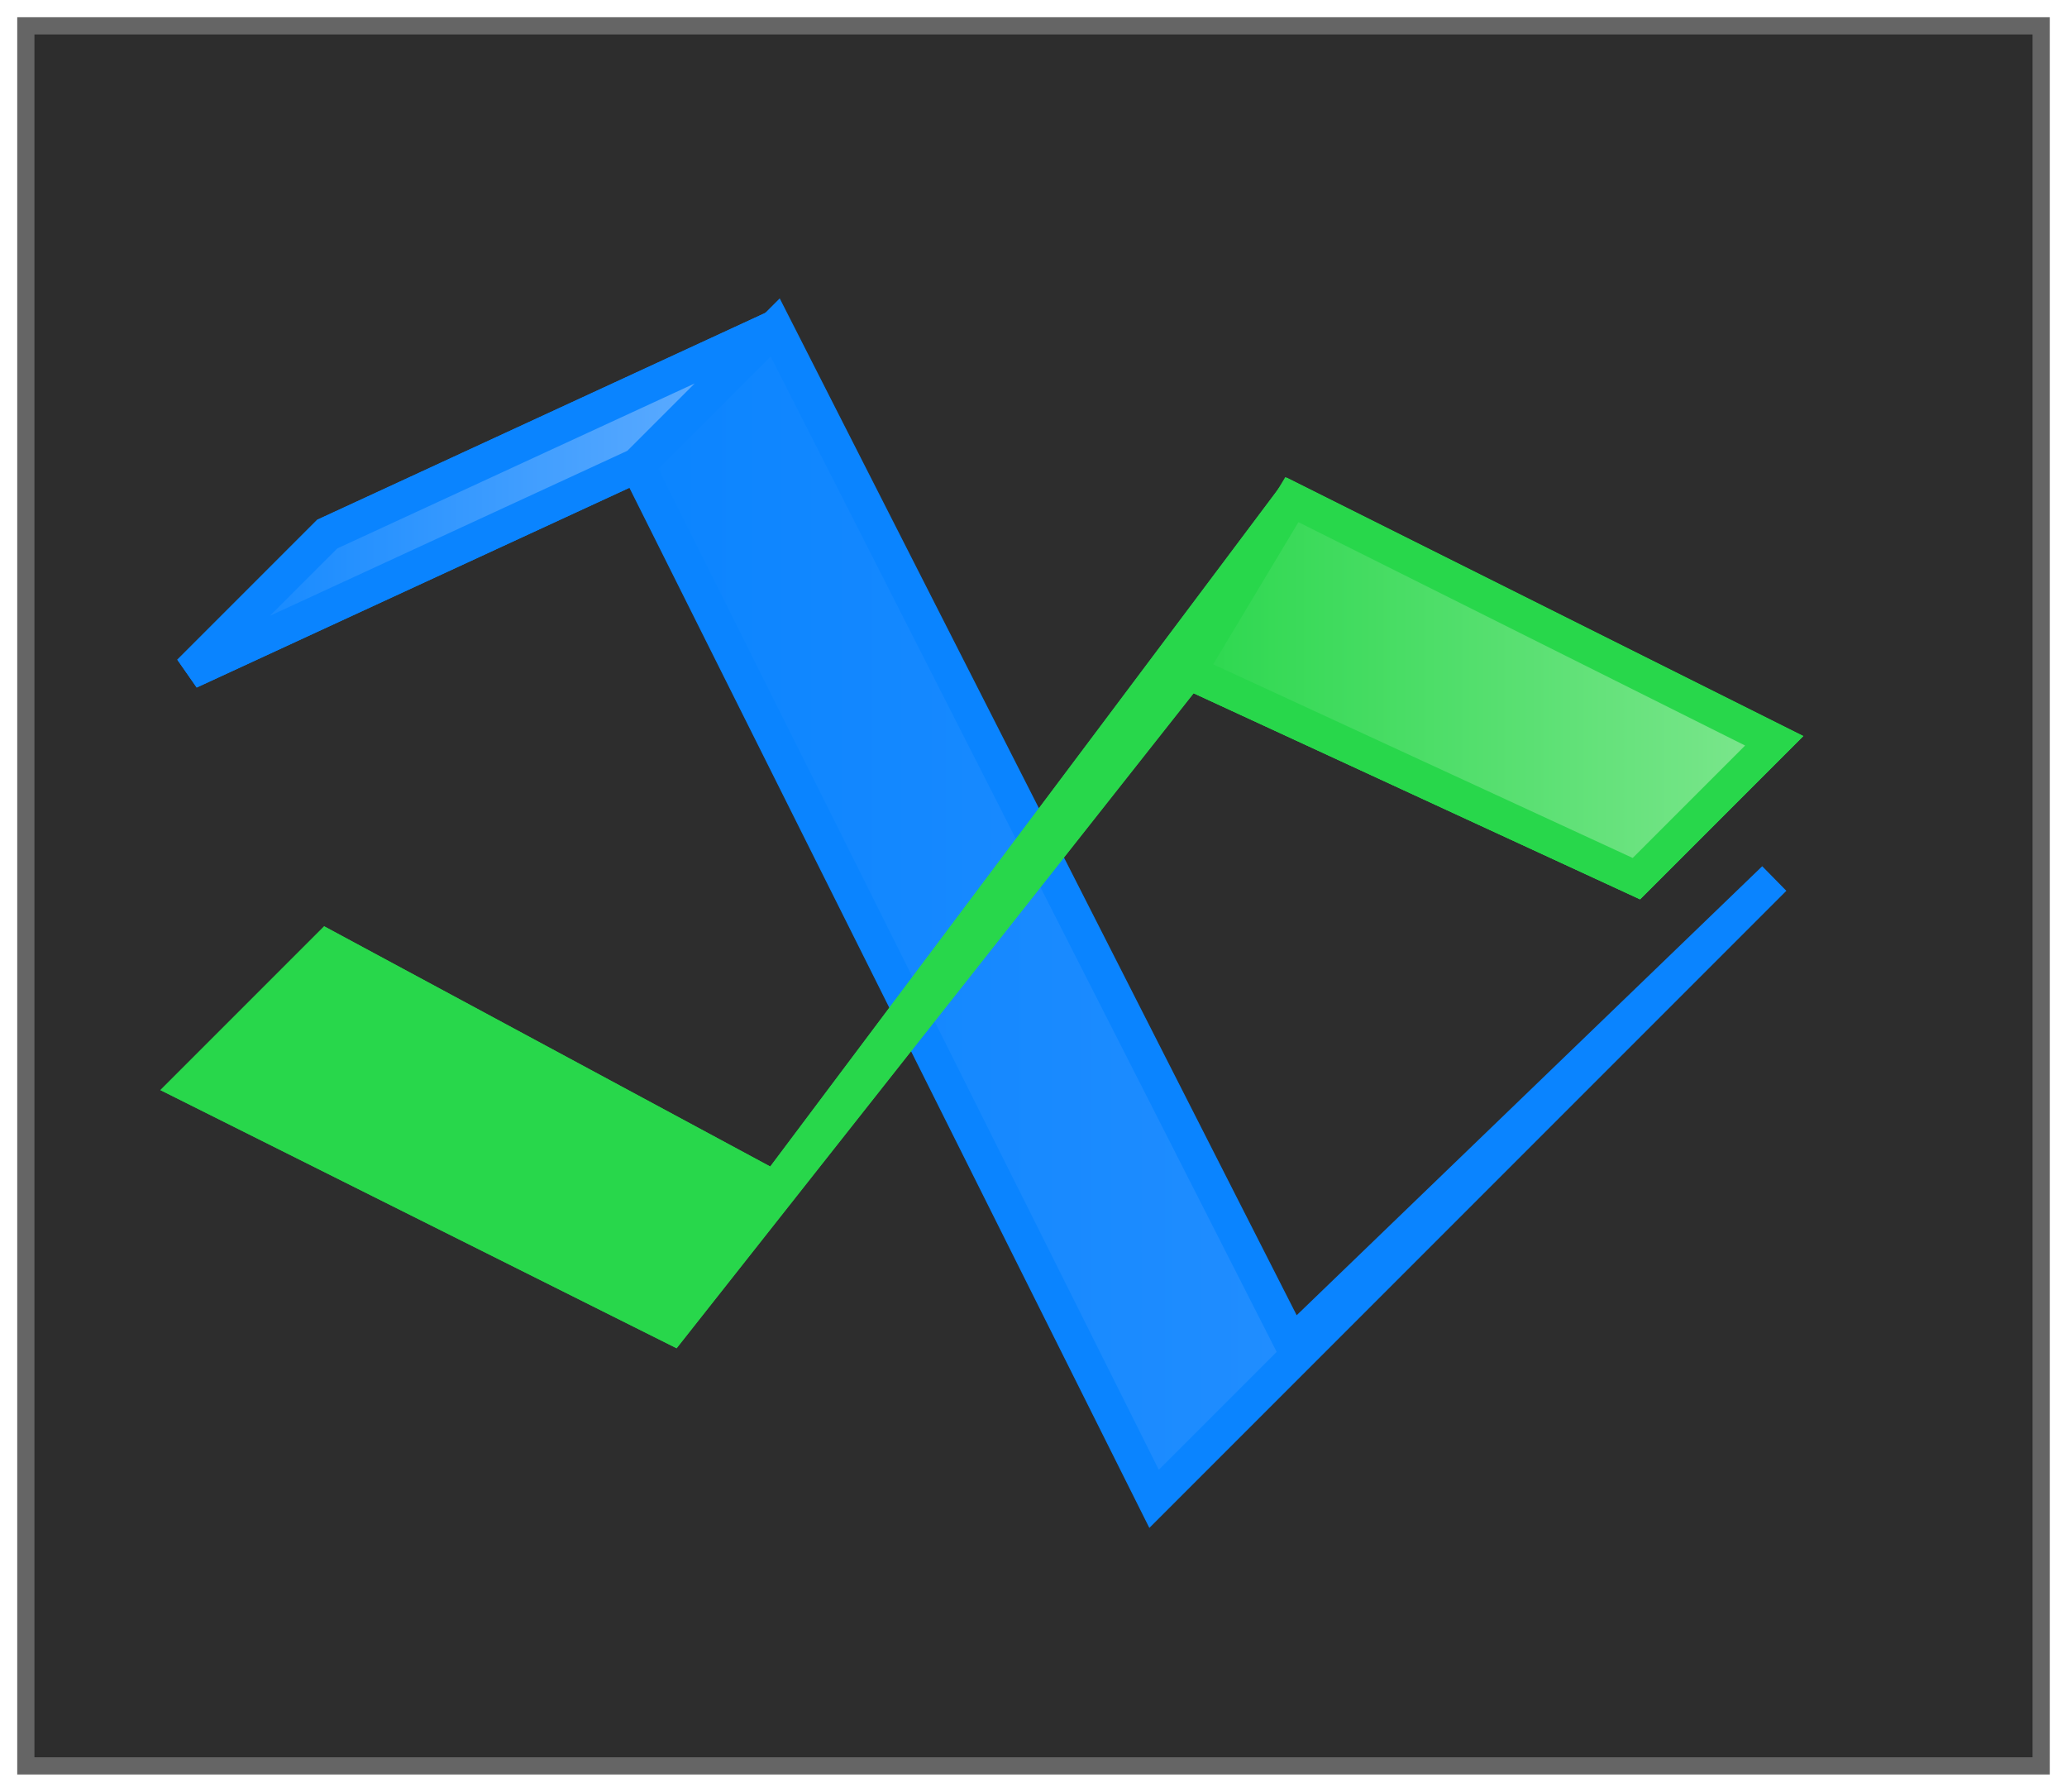 <svg height="52" viewBox="0 0 60 52" width="60" xmlns="http://www.w3.org/2000/svg" xmlns:xlink="http://www.w3.org/1999/xlink"><linearGradient id="a" gradientUnits="userSpaceOnUse" x1="17.892" x2="51.854" y1="26.502" y2="26.502"><stop offset="0" stop-color="#0a84ff"/><stop offset="1" stop-color="#3194ff"/></linearGradient><linearGradient id="b" gradientUnits="userSpaceOnUse" x1="5.146" x2="22.854" y1="14.5" y2="14.5"><stop offset="0" stop-color="#0a84ff"/><stop offset="1" stop-color="#69b1ff"/></linearGradient><linearGradient id="c" gradientUnits="userSpaceOnUse" x1="33.785" x2="52.344" y1="19.973" y2="19.973"><stop offset="0" stop-color="#28d74b"/><stop offset="1" stop-color="#81e791"/></linearGradient><filter id="d" color-interpolation-filters="sRGB" height="1.052" width="1.045" x="-.022" y="-.026"><feGaussianBlur stdDeviation=".555"/></filter><path d="m.5.5h59v51h-59z" fill="#656565" filter="url(#d)"/><path d="m1 1h58v50h-58z" fill="#2d2d2d"/><g fill="none" stroke-linecap="round"><path d="m22.5 9.5-4 4 15 30 18-18-14 13.5z" fill="url(#a)" stroke="#0a84ff"/><path d="m5.5 31.5 14 7 15-19 13 6 4-4-14-7-15 20-13-7z" fill="#28d74b" stroke="#28d74b"/><path d="m5.5 19.5 13-6 4-4-13 6z" fill="url(#b)" stroke="#0a84ff"/><path d="m5.5 31.5 14 7 15-19 13 6 4-4-14-7-15 20-13-7z" fill="#28d74b" stroke="#28d74b"/><path d="m5.5 19.5 13-6 4-4-13 6z" fill="url(#b)" stroke="#0a84ff"/><path d="m34.5 19.5 13 6 4-4-14-7z" fill="url(#c)" stroke="#28d74b"/></g></svg>